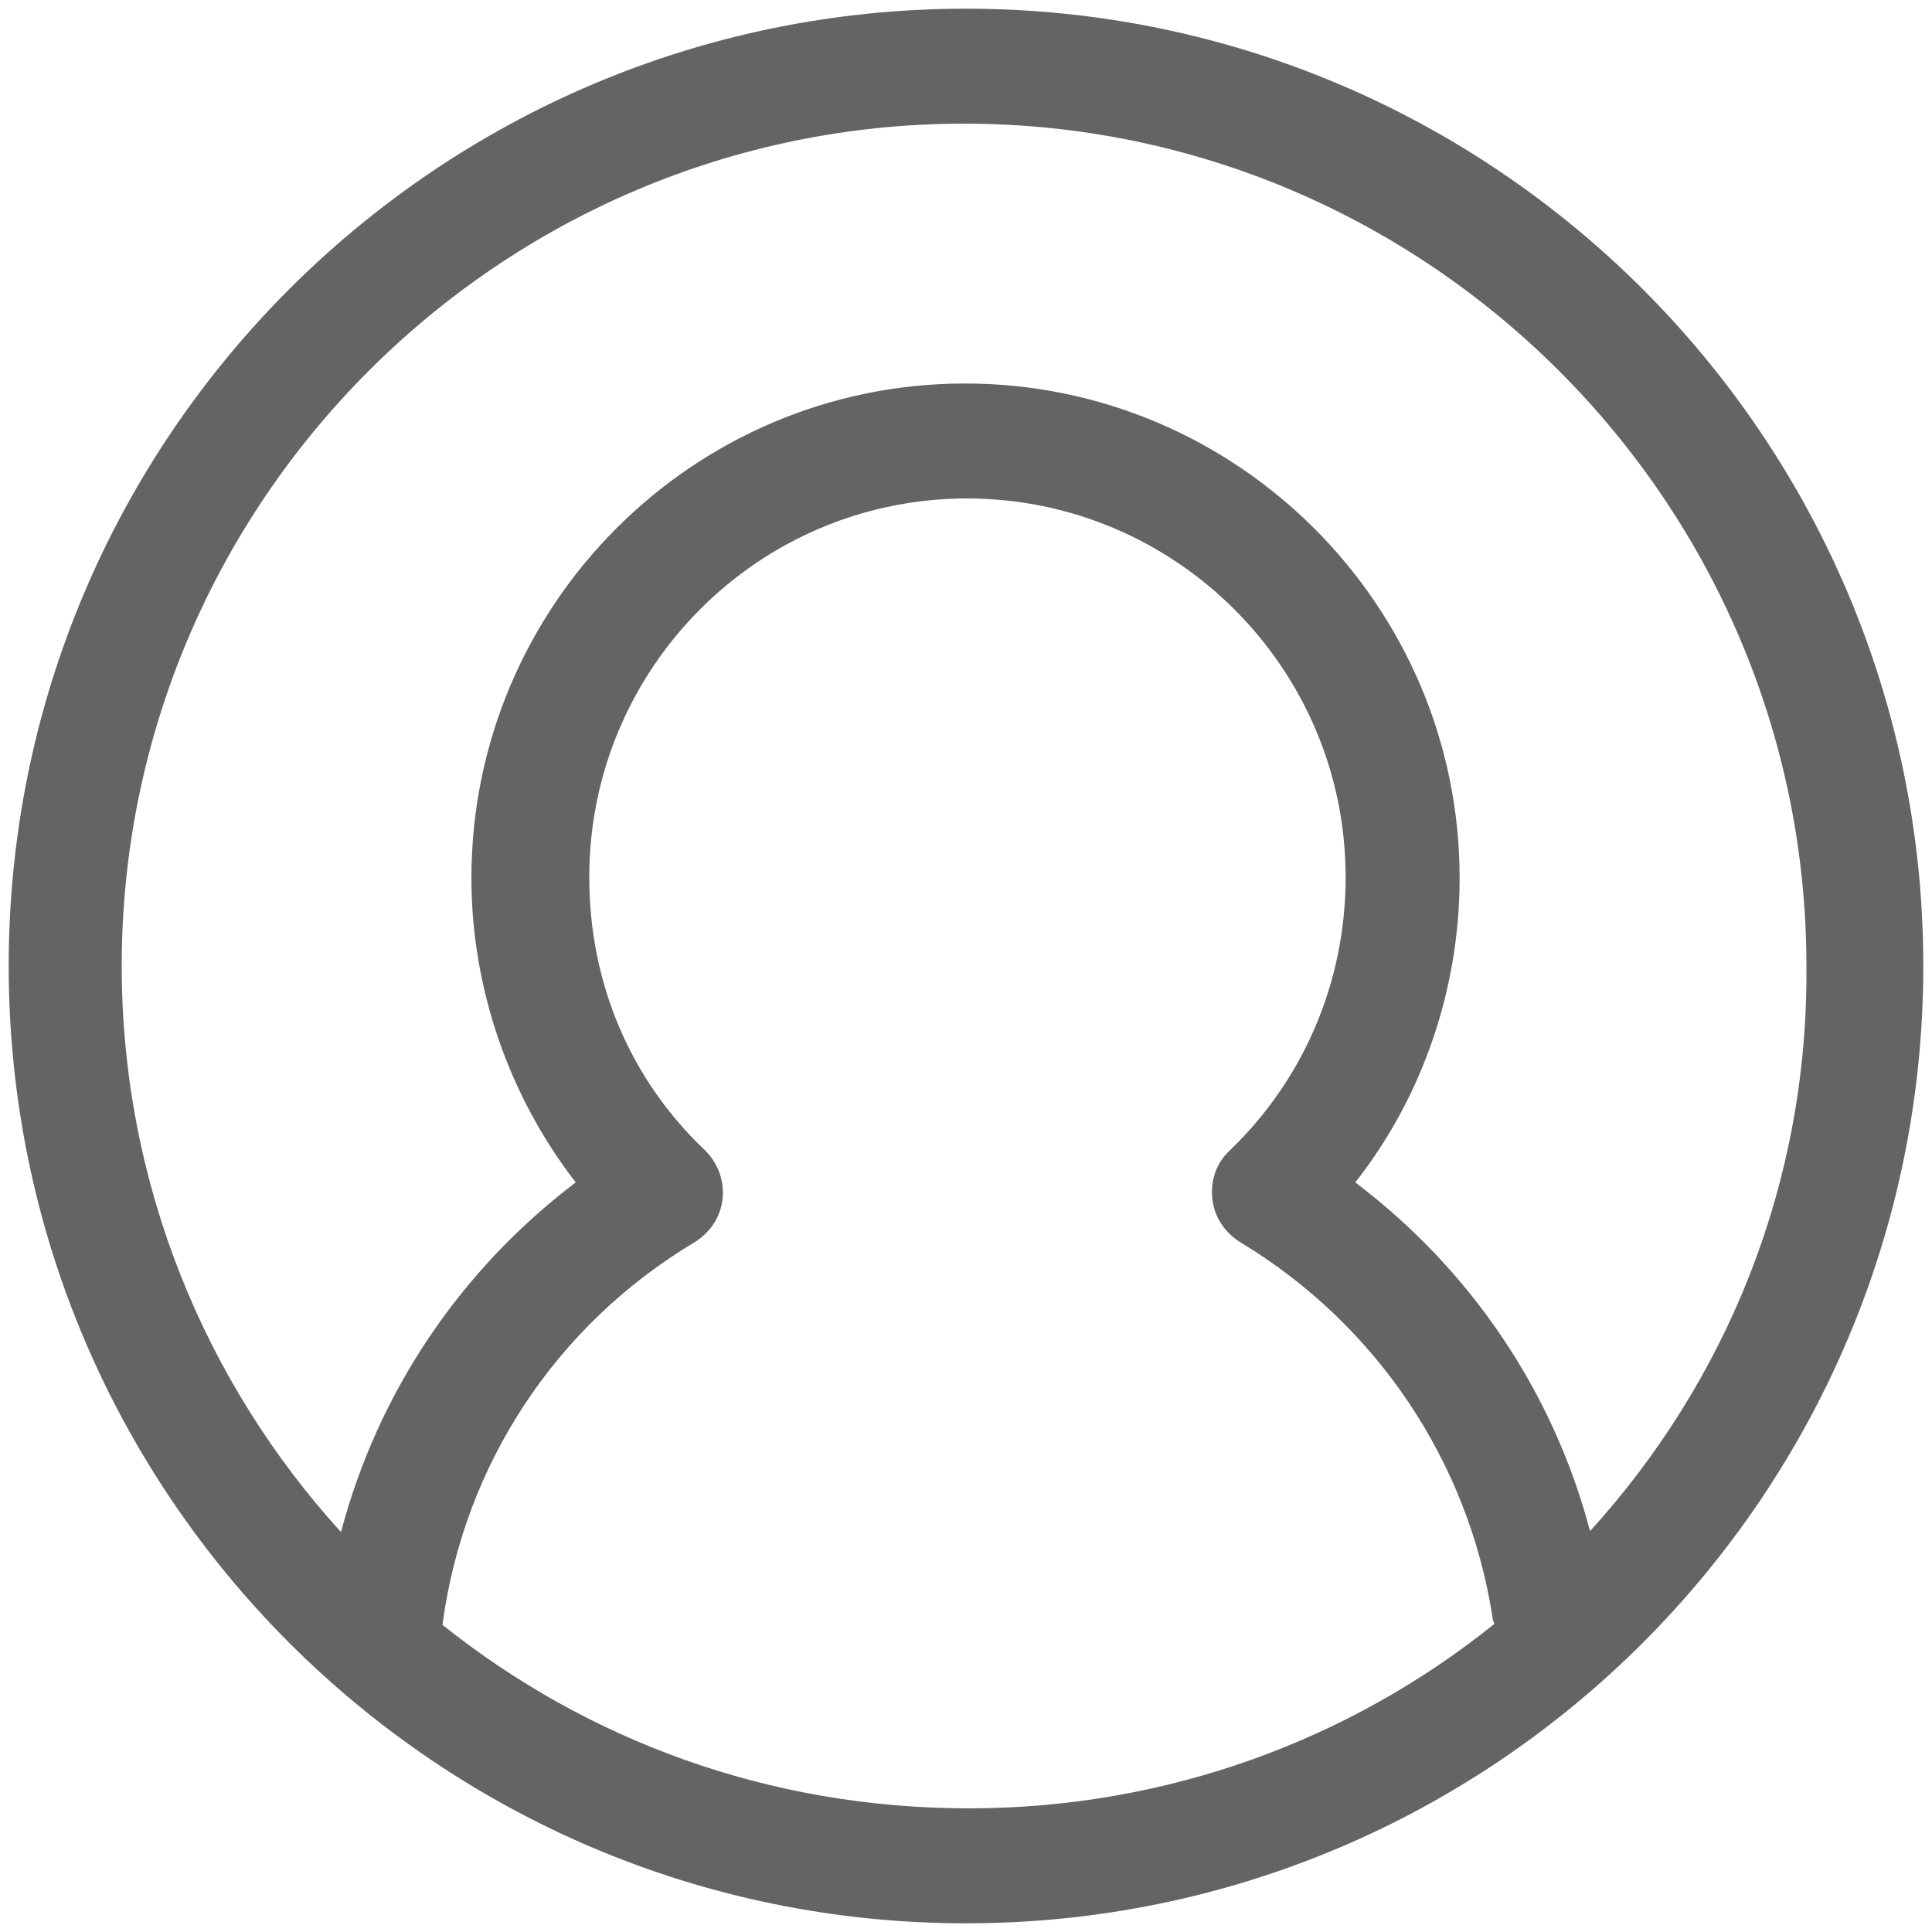 <?xml version="1.0" standalone="no"?><!DOCTYPE svg PUBLIC "-//W3C//DTD SVG 1.1//EN" "http://www.w3.org/Graphics/SVG/1.1/DTD/svg11.dtd"><svg t="1721360681775" class="icon" viewBox="0 0 1024 1024" version="1.1" xmlns="http://www.w3.org/2000/svg" p-id="17585" xmlns:xlink="http://www.w3.org/1999/xlink" width="200" height="200"><path d="M512 4.608C231.936 4.608 4.608 231.936 4.608 512s227.328 507.392 507.392 507.392 507.392-227.328 507.392-507.392S792.064 4.608 512 4.608zM234.496 861.184c11.264-84.48 59.904-158.72 133.632-202.752 8.192-5.12 13.824-13.312 14.848-23.04s-2.56-18.944-9.216-25.6c-39.936-37.888-61.44-89.088-61.44-144.896 0-110.592 89.6-200.704 200.192-200.704s200.704 90.112 200.704 200.704c0 55.296-22.016 107.008-61.44 144.896-7.168 6.656-10.24 15.872-9.216 25.6 1.024 9.728 6.656 17.92 14.848 23.04 72.192 43.52 120.832 116.224 133.632 198.656 0 1.024 0.512 2.56 1.024 3.584-76.288 61.44-173.568 97.792-278.528 97.792-106.496 0-202.752-36.352-279.04-97.28z m608.256-49.664c-19.456-73.728-62.976-138.24-124.416-184.832 35.84-45.568 55.296-102.912 55.296-161.28 0-144.384-117.76-262.144-262.144-262.144-144.384 0-261.632 117.76-261.632 262.144 0 58.368 19.968 115.712 55.296 161.28-61.44 46.592-104.96 111.616-124.416 185.344-72.192-79.36-116.224-184.832-116.224-300.032 0-246.272 200.704-446.464 446.464-446.464S957.44 266.24 957.44 512c1.024 115.2-42.496 220.16-114.688 299.52z" fill="#646464" p-id="17586"></path></svg>